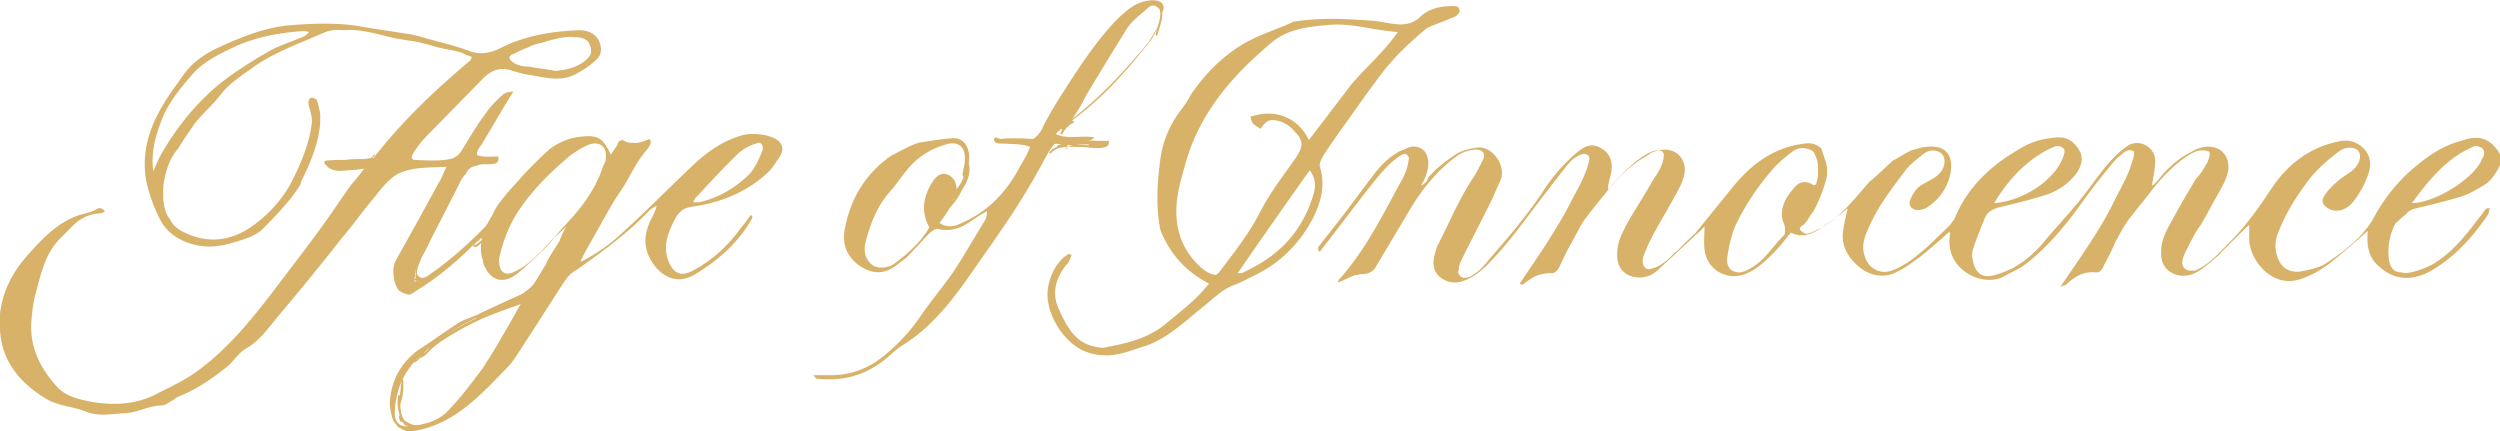 <svg width="255" height="44" viewBox="0 0 255 44" fill="none" xmlns="http://www.w3.org/2000/svg"><g clip-path="url(#a)" fill="#D8B269"><path fill-rule="evenodd" clip-rule="evenodd" d="M78.807 14.02a5.524 5.524 0 0 0-2.938-.264c-2.074.528-3.802 1.763-5.357 3.262-2.333 2.204-4.58 4.497-6.913 6.613-1.296 1.235-2.765 2.293-4.407 3.086.346-.793.777-1.499 1.21-2.292 1.036-1.764 1.9-3.527 3.024-5.114.864-1.323 1.469-2.822 2.506-3.968.086-.088.778-.97.26-1.147a5.897 5.897 0 0 1-.692.265c-.346.088-.691.176-.95.088-.346.088-.692-.088-1.038-.264-.086 0-.259.088-.345.088-.087.088-.173.264-.173.352-.173.353-.432.618-.691 1.059-.778-1.676-1.296-2.029-2.938-1.852-1.297.088-2.42.617-3.37 1.322 0 0 0 .089-.087.089-.778.705-1.555 1.499-2.333 2.292-.605.706-1.21 1.323-1.815 2.028-.172.177-.259.353-.432.53-.345.44-.69.881-.95 1.41-.087.176-.173.441-.346.617-.173.353-.345.706-.605.97-1.814 1.852-3.715 3.527-5.79 4.938-.345.265-.69.353-1.382.617.087-.705.087-1.146.26-1.498.345-.794.864-1.588 1.21-2.381l3.11-6.084a3.19 3.19 0 0 1 .691-1.059c.173-.44.519-.705.95-.793.087 0 .174 0 .26-.088.26-.088.519-.088.864-.088.346 0 .605 0 .95-.089.26-.088.346-.352.26-.705-.691 0-1.383.088-1.988-.088-.172 0-.172-.177-.172-.265.086-.352.259-.617.432-.793 1.123-1.852 2.16-3.704 3.283-5.467-.432 0-.864.088-1.123.352-.691.618-1.296 1.235-1.815 2.028-.864 1.147-1.555 2.381-2.333 3.616-.259.44-.691.793-1.21.881-1.296.265-2.592.089-4.147.089.432-.706.691-1.147 1.037-1.588.345-.44.777-.881 1.21-1.322l5.27-5.379c.865-.882 1.815-1.234 3.025-.794.605.177 1.21.353 1.901.441 1.555.265 3.11.706 4.666-.176.778-.44 1.47-.882 2.074-1.499.518-.53.432-1.235.173-1.852-.432-.793-1.21-1.058-1.988-1.058-2.765.088-5.444.53-7.95 1.764-1.036.529-2.073.793-3.283.352-1.642-.617-3.37-.97-5.098-1.499-.432-.088-.95-.264-1.383-.264-1.469-.265-2.938-.441-4.407-.706-2.42-.44-4.753-.352-7.172-.176-2.592.176-5.012 1.146-7.345 2.204-1.383.618-2.765 1.5-3.716 2.822-.864 1.235-1.814 2.47-2.506 3.792-1.21 2.204-1.814 4.673-1.296 7.23.26 1.146.691 2.38 1.21 3.44.691 1.586 1.987 2.468 3.63 2.909 1.382.353 2.678.176 3.888-.177 1.123-.352 2.333-.617 3.197-1.498 1.383-1.411 2.765-2.822 3.802-4.497v-.177c.95-1.94 1.815-3.88 1.988-6.084v-.882c-.087-.44-.173-.97-.346-1.41 0-.089-.346-.265-.519-.265-.172 0-.345.264-.345.44 0 .265.086.53.173.794.086.441.259.97.172 1.411-.259 2.028-1.037 3.88-1.9 5.644-.865 1.763-2.16 3.262-3.63 4.408-2.16 1.764-4.752 2.381-7.431 1.058-.605-.264-1.21-.705-1.47-1.322-.777-.882-.777-2.47-.69-3.527.172-1.323.604-2.734 1.555-3.792.432-.793 1.037-1.587 1.555-2.38.778-1.059 1.901-1.94 2.679-2.999.95-1.234 2.247-2.028 3.456-2.91 2.16-1.498 4.667-2.38 7.086-3.438.605-.265 1.296-.353 2.074-.265 1.642-.176 3.543.441 5.098.794.346.088.605.088.95.176.174 0 .433.088.606.088h.086c.346.088.605.088.95.177.778.176 1.556.44 2.334.617.864.176 1.814.264 2.506.705.172 0 .345.088.518.177-.086.176-.086.264-.173.352-3.456 2.91-6.74 5.996-9.591 9.612-.087.088-.173.264-.26.352h-.259c-.259 0-.518.088-.864.088-.605 0-1.123 0-1.728.089-.691 0-1.383 0-2.074.088-.086 0-.086.088-.086.088v.176c0 .088.086.088.172.177.519.705 1.47.617 2.247.529.519 0 1.123-.088 1.642-.177a1.213 1.213 0 0 0-.26.353c-.431.53-.69.882-1.036 1.235-.95 1.322-1.815 2.645-2.765 3.968-1.642 2.292-3.37 4.497-5.099 6.789-2.42 3.174-4.925 6.26-8.209 8.553-1.296.882-2.678 1.5-4.061 2.205-1.988.97-4.148 1.058-6.308.705-1.296-.265-2.765-.53-3.716-1.675-1.642-1.852-2.679-3.968-2.506-6.525.087-.97.173-1.94.432-2.822.519-1.94.95-4.056 2.42-5.555l1.296-1.323c.778-.793 1.642-1.234 2.679-1.323.259 0 .432-.088.691-.176-.173-.264-.432-.44-.691-.353-.692.441-1.556.53-2.247.794-2.074.794-3.63 2.469-5.098 4.144-1.47 1.676-2.42 3.616-2.679 5.82-.086 1.234 0 2.645.432 3.88.778 2.116 2.333 3.615 4.234 4.761 1.296.794 2.765.794 4.062 1.323 1.296.529 2.592.264 3.888.176 1.383 0 2.506-.793 3.889-.793.345 0 .777-.353 1.123-.53.173-.088.346-.264.518-.352 1.815-.706 3.37-1.764 4.926-2.998.691-.53 1.21-1.41 1.9-1.852 1.47-.793 2.42-2.204 3.457-3.439a281.19 281.19 0 0 0 6.395-7.847c1.21-1.411 2.247-2.91 3.456-4.321.692-.882 1.47-1.852 2.333-2.293 1.47-.705 3.111-.617 4.926-.705-.346.705-.519 1.235-.864 1.764a567.385 567.385 0 0 1-4.148 7.494l-.26.53c-.172.529-.172.97-.086 1.587.087.44.26.881.432 1.146.26.265.692.44 1.124.53.259-.09.518-.265.777-.442 1.988-1.234 3.716-2.645 5.358-4.232.26-.265.518-.53.864-.794.087 0 .087-.088.173-.088 0-.176.173-.265.26-.176-.174.705-.174 1.499.086 2.204v.176c0 .089.086.177.086.265.691 1.675 1.987 2.028 3.37.97a31.185 31.185 0 0 0 2.506-2.293c.518-.44.95-.97 1.383-1.499.431-.352.864-.705 1.21-1.146a8.13 8.13 0 0 0-.606 1.235c0 .088-.086.088-.086.176v.088c-.087.088-.087.176-.173.264-.432.706-.864 1.323-1.21 2.029v.088c-.432.617-.777 1.322-1.21 1.94-.259.44-.69.705-1.123 1.058-.345.264-.864.44-1.296.617l-3.37 1.587 3.11-1.058c.52-.176.951-.44 1.556-.529-.518.882-1.037 1.852-1.555 2.733-.864 1.5-1.728 2.998-2.679 4.41-1.123 1.498-2.247 2.997-3.543 4.32-1.037 1.058-2.592 1.41-4.061 1.499-.778.088-1.296-.441-1.296-1.235 0-.881.172-1.851.432-2.645.518-1.587 1.555-2.822 2.765-3.88a19.143 19.143 0 0 1 4.493-2.998c.26-.176.519-.44.778-.617-.605.265-1.296.441-1.901.794-1.383.882-2.679 1.852-4.061 2.733-1.988 1.411-2.938 3.35-3.025 5.644.087.617.173 1.234.432 1.763.173.176.26.353.432.53.087.087.26.087.346.175.086.089.173.089.346.177.086 0 .172.088.259.088h.086c.605 0 1.297-.176 1.901-.353 3.457-1.058 5.79-3.703 8.21-6.172.431-.441.777-.97 1.123-1.5 1.555-2.38 3.11-4.849 4.666-7.23.346-.529.778-.97 1.296-1.234 2.593-1.852 5.185-3.703 7.432-6.084.172-.177.432-.265.69-.441-.086.44-.258.793-.431 1.146-.864 1.587-1.037 3.175.086 4.762 1.037 1.499 2.593 2.116 4.32 1.058 2.334-1.41 4.321-3.175 5.704-5.555.086-.088.086-.265.086-.353-.086-.088-.086-.088-.172-.088-.346.44-.605.882-.951 1.234-1.383 1.94-3.024 3.44-5.098 4.497-1.124.53-1.815.177-2.333-1.058-.605-1.587 0-2.998.69-4.32.433-.794.951-1.147 1.816-1.235 2.938-.44 5.53-1.499 7.69-3.527a5.65 5.65 0 0 0 .864-1.146c.95-1.146.605-1.94-.432-2.381zM52.02 5.731l.172-.176h.087c.518-.264 1.037-.529 1.555-.705a4.933 4.933 0 0 1 1.21-.441c.432-.088.864-.265 1.296-.353.691-.176 1.47-.353 2.247-.264h.086c.692 0 1.383.264 1.47.793.345.706.086 1.146-.433 1.587-.864.706-1.9.97-3.11 1.058-.778-.176-1.729-.264-2.68-.44-.69 0-1.382-.177-1.814-.618-.173-.176-.173-.352-.086-.44zM31.022 3.703c-1.21.53-2.42.882-3.543 1.5-1.815 1.057-3.543 2.116-5.185 3.438-2.333 1.94-4.234 4.32-5.79 6.966-.345.617-.604 1.235-.864 1.852-.259-1.764.173-3.439.778-5.026.692-1.94 1.988-3.439 3.284-4.938 1.123-1.235 2.592-1.94 4.061-2.645 2.247-1.058 4.58-1.5 7.086-1.676.173 0 .346 0 .691.089-.173.176-.345.352-.518.44zm27.133 18.694c-1.123 1.234-2.247 2.557-3.457 3.703-.605.617-1.382 1.235-2.16 1.587-1.037.53-1.642.088-1.642-1.234.346-1.675.95-3.35 1.988-4.938 1.469-2.204 3.283-3.968 5.27-5.643.606-.441 1.297-.882 1.988-1.147 1.124-.352 1.815.353 1.642 1.5 0 .264-.173.528-.26.705-.69 2.116-1.9 3.88-3.37 5.467zm19.615-7.054c-.345.881-.777 1.851-1.382 2.469-1.47 1.41-3.111 2.38-5.099 2.821h-.605c.173-.264.26-.529.433-.617 1.382-1.499 2.765-2.998 4.234-4.409.518-.44 1.123-.793 1.814-.97.346-.264.778.177.605.706zm71.117-14.109c0-.44-.173-.617-.605-.617-1.21 0-2.42.177-3.37 1.058-.691.706-1.555.882-2.506.794-.778-.088-1.555-.265-2.333-.353-2.679-.176-5.358-.352-8.036.088-.087 0-.173 0-.26.089-1.555.705-3.283 1.234-4.839 2.116-2.246 1.322-3.975 3.086-5.444 5.202-.259.53-.691 1.146-.95 1.5-1.123 1.41-1.901 3.174-2.16 4.937-.346 2.469-.519 5.114 0 7.495.95 2.293 2.506 4.144 4.925 5.379-1.296 1.675-2.765 2.733-4.234 3.968-1.815 1.587-4.061 2.116-6.395 2.557-.432.088-.95-.088-1.382-.176-1.728-.53-2.506-2.029-3.197-3.527-.864-1.676-.519-3.263.691-4.762.086-.088.173-.176.259-.353.087-.176.173-.44.259-.617-.172-.088-.259-.088-.345-.088-1.469.882-2.333 3.086-2.074 4.761.173 1.147.605 2.117 1.296 3.087 1.296 1.763 2.852 2.557 5.012 2.468 1.123-.088 2.074-.44 3.111-.793 2.592-.706 4.407-2.557 6.394-4.144 1.037-.794 1.901-1.764 3.111-2.205.691-.264 1.383-.617 2.074-.97 2.592-1.234 4.58-3.174 5.962-5.731.864-1.675 1.383-3.44.778-5.379-.086-.353.173-.794.346-1.146.864-1.323 1.814-2.646 2.765-3.968a142.003 142.003 0 0 1 3.197-4.409c1.21-1.587 2.679-2.998 4.234-4.32.346-.353.864-.53 1.296-.706a47.32 47.32 0 0 0 1.988-.794c.173-.088.259-.264.432-.44zm-14.863 18.43c-.864 2.997-2.506 5.29-5.098 6.965-.691.441-1.383.794-2.074 1.147-.173.088-.346.088-.605.088a776.163 776.163 0 0 1 7.345-10.493c.605.793.605 1.587.432 2.292zm3.716-10.935c-1.383 1.852-2.765 3.616-4.234 5.556-.605-1.235-1.469-2.028-2.679-2.47-1.123-.352-2.16-.264-3.284.089.173.705.173.705 1.037 1.234.346-.44.605-.97 1.383-.881.95.088 1.642.617 2.16 1.234.864.882.778 1.499.086 2.557-1.296 1.852-2.678 3.615-3.715 5.643-1.124 2.205-2.679 4.145-4.148 6.085a1.192 1.192 0 0 1-.346.264c-.777-.088-1.382-.617-1.901-1.146-1.209-1.235-1.901-2.734-2.074-4.497-.172-1.852.26-3.527.778-5.29 1.383-5.38 4.753-9.26 8.814-12.698 1.642-1.411 3.629-1.676 5.79-1.852 2.333-.264 4.579.53 7.172.706-1.556 2.204-3.37 3.703-4.839 5.466zM117.001.088c-1.21.177-2.074.97-2.938 1.764-2.074 2.116-3.716 4.585-5.357 7.142-.865 1.323-1.729 2.733-2.42 4.144-.605 1.147-1.469 1.5-2.679 1.235-.777-.088-1.469-.177-2.246-.265 1.123.882 2.506.353 3.715.882-.259.617-.518 1.146-.864 1.675-1.382 2.734-3.283 4.85-6.135 6.085-.691.352-1.383.529-2.247 0 .26-.353.519-.706.692-.97.259-.441.518-.794.69-1.235.174-.353.26-.705.346-1.058.087-.882-.432-1.764-1.382-1.764-.519.089-.95.53-1.296 1.235-.778 1.41-.864 2.822-.087 4.232-.864 1.5-2.16 2.646-3.456 3.616-.778.617-1.901.617-2.42.176-.691-.617-.864-1.41-.605-2.38.519-1.94 1.21-3.704 2.593-5.203.605-.706 1.123-1.5 1.728-2.205 1.037-1.234 2.333-2.028 3.889-2.469 1.123-.352 1.9.177 1.9 1.411 0 .617-.172 1.147-.259 1.676.087.176.173.352.173.529.26-.618.432-1.323.519-2.028.086-1.323-.605-2.381-1.815-2.205-1.123.088-2.16.265-3.284.441-.605.176-1.123.441-1.641.706-.432.176-.778.44-1.21.617-2.506 1.763-4.148 4.232-4.753 7.583-.26 1.499.26 2.733 1.47 3.615 1.295.882 2.505.97 3.801 0l1.037-.794c.778-.793 1.556-1.675 2.333-2.468.26-.265.692-.53.95-.441 1.556.352 2.68-.353 3.803-1.147.346-.264.778-.44 1.123-.705 0 .53-.086.794-.259 1.058-1.037 1.675-1.987 3.35-3.024 4.938-1.124 1.675-2.506 3.262-3.63 4.938-1.037 1.499-2.246 2.733-3.629 3.88-1.555 1.234-3.283 1.94-5.357 1.94h-1.815c.173.176.26.352.346.352 2.333.265 4.493-.176 6.48-1.587.778-.529 1.47-1.323 2.334-1.852 3.542-2.204 5.79-5.643 8.122-8.994 2.247-3.174 4.407-6.348 6.222-9.787 1.21-2.205 1.296-2.205 3.716-2.028.432 0 .864.176 1.469-.353-1.383-.264-2.593.265-3.975-.353.518-.44.864-.881 1.296-1.234 2.506-1.852 4.752-4.144 6.826-6.525 1.21-1.323 2.333-2.734 2.679-4.497.605-.97-.086-1.587-1.469-1.323zm1.383 1.587c-.26.882-.519 1.852-1.037 2.47-2.333 2.997-4.839 5.819-7.95 8.112-.173.176-.346.352-.432.529-.173.264-.519-.089-.346-.353.432-.53.778-1.146 1.383-1.5.086-.175.173-.264.173-.44 0-.088.172-.176.259-.176a520.94 520.94 0 0 1 4.407-7.23c.518-.883 1.382-1.5 2.16-2.205.346-.353.778-.441 1.123-.088.173.088.346.529.26.881zm127.024 20.193c.26-.353.605-.53 1.037-.617 1.469-.353 2.938-.706 4.407-1.147.951-.264 1.815-.793 2.679-1.322.518-.353.951-.97 1.296-1.588.519-.97.259-1.587-.518-2.38-1.037-1.059-2.247-.794-3.284-.441-1.728.44-3.197 1.41-4.58 2.557-1.728 1.41-3.111 3.086-4.234 5.114-1.123 2.116-3.024 3.527-5.012 4.85-.691.44-1.642.617-2.506.793-1.296.177-2.16-.44-2.506-1.851-.172-.794-.086-1.5.26-2.293.777-1.94 1.901-3.703 3.197-5.379.864-1.058 1.901-1.94 2.938-2.733.778-.53 1.642-.441 1.987 0 .346.529.087 1.322-.605 1.94-.518.44-1.123.705-1.555 1.146-.518.44-.951.882-1.296 1.41-.432.618-.173 1.059.518 1.412.778.352 1.729.088 2.42-.794a9.418 9.418 0 0 0 1.555-2.91c.692-2.116-1.21-3.527-2.765-3.262-3.024.529-5.357 2.204-7.086 4.761-1.382 2.116-2.851 4.145-4.666 5.908-.95.97-1.901 2.028-3.197 2.557h-.519a.782.782 0 0 1-.777-.793c0-.706.518-1.411.777-2.028.346-.618.692-1.323 1.124-1.852.605-1.058 1.21-2.205 1.814-3.263.346-.617.692-1.234.865-1.851.518-1.676-.605-3.087-2.334-2.822a3.76 3.76 0 0 0-1.382.529c-1.383.705-2.506 1.764-3.457 2.998-.172.176-.345.353-.518.44.173-.969.346-1.85.346-2.644-.087-1.411-1.729-2.205-2.852-1.411-.778.529-1.469 1.234-2.074 1.94-1.037 1.234-1.901 2.557-2.938 3.791-1.21 1.5-2.506 2.822-3.716 4.32-.864.97-1.814 1.764-2.938 2.382a9.066 9.066 0 0 1-2.16.793c-.95.177-1.555-.264-1.814-1.146-.173-.53-.26-1.058-.087-1.587.346-1.058.778-2.116 1.21-3.175.259-.617.778-.881 1.382-1.058 1.469-.352 2.938-.705 4.407-1.146 1.297-.353 2.506-1.058 3.37-2.116.605-.706.951-1.675.519-2.47-.432-.793-1.123-1.498-2.333-1.41-1.21.088-2.42.353-3.457.97-3.024 1.675-5.53 3.88-6.913 7.142-.086.265-.345.53-.518.794-.691.705-1.383 1.323-2.074 2.028-1.21 1.058-2.419 2.116-3.888 2.645-1.21.441-2.42-.264-2.766-1.499-.345-1.058 0-2.028.433-2.91.95-2.204 2.419-4.056 3.802-5.907.518-.618 1.209-1.147 1.901-1.676.605-.44 1.469-.264 1.814.177.346.44.26 1.322-.345 1.94-.26.264-.519.44-.864.617-.433.264-.865.44-1.297.793a3.704 3.704 0 0 0-.777 1.235c-.26.617.172 1.058.777 1.058.26 0 .519-.088.778-.177 1.296-.793 2.16-1.94 2.506-3.438.432-2.028-.518-3.087-2.506-2.822-.346 0-.778.176-1.123.264-.173 0-.346.089-.519.177-.086 0-.086.088-.173.088-.518.265-1.037.617-1.555.882l-.086.088c-.778.705-1.469 1.41-2.247 2.028l-.086.088c-1.383 1.587-2.679 3.263-4.494 4.409-.432.265-.95.53-1.382.705-.433.177-.605.177-.778 0-.087 0-.173-.088-.259-.176-.173-.088-.173-.264 0-.44.086-.089.172-.089.259-.177.259-.265.518-.617.691-.97.259-.265.432-.617.605-.97a15.66 15.66 0 0 0 1.037-2.822 3.89 3.89 0 0 0 0-1.41l-.519-1.588c-.432-.44-1.036-.617-1.641-.529-3.198.353-5.531 2.116-7.518 4.585-1.21 1.5-2.506 3.087-3.716 4.586-.605.529-1.21 1.146-1.814 1.763-.087.088-.26.176-.346.265l-.605.617c-.346.264-.778.617-1.21.794-.173.088-.345.088-.518.176-.519.176-.864-.265-.864-.794s.345-1.058.518-1.587c.087-.088.087-.264.173-.353.778-1.587 1.728-3.086 2.592-4.673.346-.617.692-1.234.864-1.852.605-1.763-.691-3.262-2.506-2.821-.345.088-.777.176-1.036.44-1.383.794-2.506 1.676-3.543 2.91-.173.265-.432.441-.605.618 0-.53.173-.97.259-1.411.346-1.235 0-2.205-.864-2.734-.864-.529-1.555-.44-2.506.353-1.383 1.146-2.592 2.557-3.543 4.056-1.642 2.47-3.629 4.762-5.53 6.966-.432.53-.864 1.058-1.469 1.41-.259.177-.519.354-.778.354-.086 0-.173 0-.259.088l-.087-.088c-.172 0-.345-.177-.432-.353-.086-.176-.086-.265 0-.441 0-.353.087-.617.26-.97 1.037-2.116 2.16-4.232 3.197-6.349.259-.617.518-1.234.778-1.763.691-1.587-.951-3.703-2.506-3.35-.605.087-1.297.264-1.815.528a16.353 16.353 0 0 0-2.333 1.764l-.691.705v.088c-.087.177-.173.353-.26.441-.086.088-.259.177-.432.353 0-.088 0-.176.087-.265.518-.97.864-2.116.345-3.086-.345-.617-1.382-.881-1.987-.44-.259.088-.519.176-.691.264-1.124.617-1.988 1.499-2.766 2.557-.95 1.235-1.901 2.557-2.851 3.792-.864 1.146-1.815 2.292-2.679 3.438v.353c.087 0 .087.088.173.088 1.728-2.204 3.37-4.409 5.098-6.613.864-1.058 1.728-2.204 2.852-2.998.259-.176.518-.353.777-.353.173.089.346.265.346.441-.086.97-.432 1.764-.95 2.646-1.815 3.35-3.543 6.79-6.136 9.699-.086.088-.086.176-.172.264.086.089.432-.088.604-.176.26-.088.519-.264.778-.353.173-.088.432-.176.691-.176.173-.088.346-.088.605-.088.692-.088 1.037-.353 1.296-.882l3.63-6.084c1.21-1.94 2.679-3.703 4.493-5.026.605-.441 1.21-.617 1.901-.706.864 0 1.124.441.778 1.147-.346.617-.605 1.234-1.037 1.852-1.383 2.116-2.333 4.408-3.456 6.613-.173.264-.26.617-.346.97-.259.793-.259 1.675.346 2.292.691.617 1.555.882 2.505.53 1.037-.353 1.902-1.059 2.593-1.764 1.296-1.323 2.506-2.822 3.629-4.32 1.469-1.94 2.938-3.88 4.407-5.732.432-.53.951-.97 1.642-1.147.259 0 .518.089.605.353v.265c-.346 1.587-1.124 2.821-1.815 4.144-.778 1.587-1.728 3.086-2.679 4.585-.864 1.323-1.728 2.557-2.592 3.88 0 .088.086.088.173.088h.173l.086-.088c.605-.441 1.21-.882 1.901-.97.346-.088.691-.088 1.037-.088.346-.088.605-.441.778-.882.345-.705.691-1.499 1.123-2.204.432-.794.778-1.5 1.21-2.205.778-1.058 1.642-2.116 2.506-3.174 1.037-1.323 2.16-2.47 3.543-3.44.605-.352 1.209-.793 1.987-.528.087.088.087.176.173.264 0 1.235-.778 2.117-1.296 2.998-.778 1.411-1.642 2.646-2.42 4.056-.518.97-1.037 1.94-1.037 3.087-.086 1.41.692 2.38 2.161 2.469.691 0 1.296-.177 1.814-.618 1.469-1.322 2.938-2.733 4.407-4.056l.519-.529c0 .794-.087 1.587 0 2.293.173 1.94 1.987 3.174 3.888 2.645 1.383-.44 2.42-1.499 3.37-2.469.519-.529 1.037-1.234 1.556-1.852 1.037.53 1.901.265 2.765-.264.778-.53 1.555-1.058 2.247-1.587.259-.177.518-.441.777-.617-.173.793-.345 1.41-.432 2.116-.345 1.675.519 2.998 1.728 3.968 1.037.793 2.42 1.058 3.63.44.95-.44 1.728-1.058 2.592-1.675.951-.793 1.901-1.587 2.852-2.469 0 .088.086.177.086.177-.691 3.615 3.197 5.555 5.444 4.408.605-.352 1.21-.617 1.815-.97 2.592-1.851 4.579-4.32 6.394-6.877a77.89 77.89 0 0 1 3.111-3.968c.173-.177.345-.353.605-.53.345-.352.691-.617 1.123-.528.086 0 .173.088.259.088v.353c0 .176-.086.44-.173.617-.345 1.41-1.123 2.645-1.728 3.88a37.794 37.794 0 0 1-2.592 4.497c-.951 1.499-1.901 2.821-3.025 4.497.346-.177.519-.177.605-.265.864-.794 1.729-1.323 2.938-1.234.605.088.778-.441.951-.794.432-.794.778-1.499 1.123-2.293.432-.793.778-1.499 1.296-2.204.778-1.058 1.642-2.028 2.42-3.086 1.037-1.323 2.16-2.47 3.543-3.44.432-.264.95-.616 1.555-.616.173 0 .432 0 .605.088h.086c.26.264 0 .793-.086 1.058-.346.617-.691 1.235-1.21 1.764-.777 1.322-1.642 2.733-2.333 4.056-.605 1.058-1.21 2.116-1.21 3.35-.086 1.411.778 2.381 2.161 2.47a2.88 2.88 0 0 0 1.728-.53c.691-.44 1.296-.97 1.901-1.499 1.037-1.058 2.074-2.116 3.197-3.174v1.323c-.086 2.116 2.247 5.202 5.185 4.232 1.382-.44 2.592-1.235 3.629-2.116 1.124-.882 2.16-1.852 3.284-2.822-.173 1.675.173 2.822 1.123 3.615 1.642 1.5 3.457 1.5 5.358.441 2.419-1.41 4.234-3.439 5.789-5.731.087-.177.087-.353.173-.617h-.346c-.259.264-.432.617-.691.881-1.382 1.852-2.851 3.704-4.839 4.85a9.082 9.082 0 0 1-2.16.794c-.432.088-.692.088-1.037 0-.519 0-1.037-.265-1.21-1.235-.173-1.058 0-2.645.691-3.791.26-.177.605-.618 1.037-.882zm7-6.966c.086 0 .086 0 0 0 .259 0 .432 0 .518.088.346.088.519.353.432.794 0 .176-.086.264-.173.352-.518 1.764-4.493 4.497-7.172 4.585 1.815-2.468 3.629-4.673 6.395-5.82zm-42.688 0c.26 0 .519 0 .778.264.087.088.087.265.087.353-.519 2.469-3.889 4.938-7.173 5.202 1.642-2.821 3.975-4.937 6.308-5.82zm-26.701 4.232c-.777.882-1.469 1.94-1.209 3.263.086.264.259.617.259.882 0 .264 0 .617-.087.705-1.209 1.146-1.987 2.645-3.542 3.439-.26.176-.519.264-.865.353-.95.088-1.555-.53-1.382-1.588.173-1.146.432-2.38.95-3.438 1.037-2.117 2.333-3.968 3.889-5.732a14.14 14.14 0 0 1 1.728-1.499 1.712 1.712 0 0 1 1.815-.264c.086 0 .086 0 .173.088.086 0 .172.088.259.176.259.53.432.97.432 1.587v.618c0 .352-.087.617-.173.97 0 .088-.086.176-.173.176-.086 0-.259 0-.259-.088-.691-.353-1.296-.265-1.815.352z"/><path d="M38.885 15.343c-.26.264-.605.529-.95.793-.26.177-.605.265-.95.353-.692.176-1.47.264-2.248.088-.086 0-.172.176-.086.176.778.177 1.815.089 2.765-.176h.087c.172 0 .259 0 .432-.088a.653.653 0 0 0 .432-.176c.086 0 .086-.265-.087-.177h-.518c.345-.176.432-.44.432-.705v.44h.518l.087-.176c.259-.088.172-.44.086-.352zm3.629.97h-.086c-.086 0-.26 0-.346-.089l-.086-.088v-.088c0-.264.173-.529.26-.705.086-.088.172-.088.172-.177.086-.088-.086-.176-.173-.088l-.086.088c0-.088-.173-.176-.173-.088s-.087.265-.087.353c-.086.176-.172.264-.172.529-.087.176-.087.353.086.529h.087c.086.088.086.176.259.264.086.089.173-.088.086-.176-.086 0-.086-.088-.173-.176.173.088.346.088.519.088.086 0 .086-.176-.087-.176zm2.506 11.022c-.518.352-1.037.793-1.642.97-.172 0-.259.088-.431 0-.087 0-.087 0-.173-.089-.346-.176-.26-.529-.173-.881.086-.353.26-.618.346-.97 0-.088-.173-.177-.173-.088-.087.44-.519 1.234-.346 1.763-.086 0-.086.088-.086.176h.086v.089l-.086.088c-.087.088-.087.088 0 .176 0 .088.086.088.172.088 0 0 .087 0 .087-.088 0 .088.086.088.173.088a.653.653 0 0 1 .432-.176l.086-.088c.691 0 1.47-.617 1.988-.97-.087 0-.173-.176-.26-.088zm4.84-3.263c0-.088-.087-.088-.087-.088-.086 0-.086.088-.086.088-.087 0-.173.088-.173.088-.173.088-.346.265-.432.353-.087.088-.519.53-.692.44-.086-.087-.172.09-.086.177.26.177.518-.088.691-.264.173-.177.432-.353.605-.441.087-.088.26-.177.346-.265-.087 0-.087 0-.087-.088zm5.962 4.409c-.692.882-1.988 1.234-2.938 1.675-1.296.618-2.506 1.147-3.802 1.764-2.333 1.146-4.58 2.469-6.481 4.232-.087.088.086.265.173.177l.086-.089c-.173.177-.346.441-.605.53-.086.088 0 .264.087.176.172-.088.345-.265.518-.441.346-.088.605-.353.864-.617a8.692 8.692 0 0 1 1.383-1.146 32.205 32.205 0 0 1 3.802-2.117c1.383-.617 2.679-1.058 4.148-1.587l1.555-.529c.173-.088.26-.088.432-.176.087 0 .087-.177 0-.177.087-.088.173-.176.26-.352.086-.089-.087-.177-.174-.089-.172.265-.345.441-.604.53-.26.088-.605.176-.865.264l.519-.265c.086-.088 0-.264-.086-.176-.173.088-.26.176-.433.265.346-.177.692-.353 1.038-.618.086 0 .086-.088 0-.176.431-.264.95-.529 1.21-.97.172-.088 0-.264-.087-.088zm-12.616 7.583l.086-.088c.173-.265.432-.44.691-.617-.259.176-.518.529-.777.705zm4.925-3.439c.173-.088.346-.176.432-.264v.088c-1.037.529-2.074 1.058-3.11 1.675.863-.529 1.728-1.058 2.678-1.499zm2.852-1.41c.864-.353 1.728-.794 2.506-1.147l.518-.264c-.864.617-1.9.97-3.024 1.41zm-7.259 12.08c-.778.176-1.555.176-2.246-.265a.682.682 0 0 1-.346-.353c-.173-.264-.26-.705-.26-.97-.172-.97.346-.529.26-2.998h-.173s-.086 1.058-.173 1.588c-.086 0-.173 0-.173.088-.086.529-.086 1.146.087 1.675v.088c0 .088.086.177.086.177l-.086.088v.176c0 .177.086.265.173.441h.172c.087.088.173.265.26.353.086.088.172 0 .172 0 .173.176.433.264.692.264.086 0 .086-.088.086-.088.519.088 1.037.088 1.556-.088.086-.088.086-.265-.087-.176zm55.131-26.453c0-.088-.087-.088-.087-.088v-.089c0-.088-.173-.088-.173 0 0 1.323-.864 2.734-1.9 3.44-.087.087 0 .264.086.175.259-.176.432-.352.605-.617-.087.088-.173.265-.26.353 0 .088 0 .088.087.176 0 .088.086.088.173.088a5.93 5.93 0 0 1-1.037 1.059c-.087.088 0 .264.086.176.778-.529 1.296-1.323 1.728-2.204.432-.618.865-1.588.692-2.47zm14.085-2.469h-.087c-1.814 0-3.629-.177-5.357-.177-1.037 0-2.16 0-3.197-.088h-1.556c-.345 0-.778.176-1.123-.088h-.087c-.172.088-.086.176-.172.264l.086.089c0 .352.951.264 1.296.264.778 0 1.556-.088 2.333-.088 1.469-.088 2.852.176 4.321.265-.259 0-.605.352-.864.352h.345v-.529h-.259c-.086 0-.173.088-.173.088-.172 0-.345 0-.518.089-.087 0-.173.176-.087.176-.345.088-.604.264-.777.529-.087.088.086.176.173.088.604-.793 2.073-.617 2.938-.617.864 0 1.814.264 2.592 0 .259-.088.346-.265.346-.53 0-.087-.087-.176-.173-.087zm-9.851 0c-.346.088-.605.088-.864.088h-.26c.433-.088.778-.088 1.124-.088.086 0 0 0 0 0zm6.481.44c.086-.088.086-.088 0 0 .518-.088.95-.088 1.469-.088 0 0 0 .089.086.089-.518 0-1.037-.089-1.555 0zm1.469-6.436c-.173.264-.26.529-.432.793 0 0-.087.088 0 .088-.26.53-.432.97-.692 1.5 0 0 0 .088-.086.088 0-.088-.087-.177-.087-.088.087-.089-.086-.265-.172-.089-.087.177-.173.265-.26.441-.086.088-.172.265-.259.441-.086 0-.086 0-.086.088v.177c-.087.088-.087.176-.173.352 0-.088-.173-.088-.173 0-.086.265-.173.441-.259.706v.088s0 .088-.087.088c-.086.088 0 .176.087.176-.087.089-.087.177-.173.353-.086.088.086.176.173.088.086-.176.259-.44.432-.617l.173-.176s.086 0 .086-.088c.087-.089.259-.177.432-.265.087 0 .087-.176 0-.176-.086 0-.086 0-.173-.088.26-.441.519-.794.778-1.235.519-.794.778-1.764 1.296-2.557-.173-.088-.345-.176-.345-.088zm7.345-7.76c-.087-.088-.26 0-.173.088.432.882-.173 1.94-.346 2.822 0 .088.173.176.173.088.259-.97.778-2.028.346-2.998z"/></g><defs><clipPath id="a"><path fill="#fff" d="M0 0h255v44H0z"/></clipPath></defs></svg>
